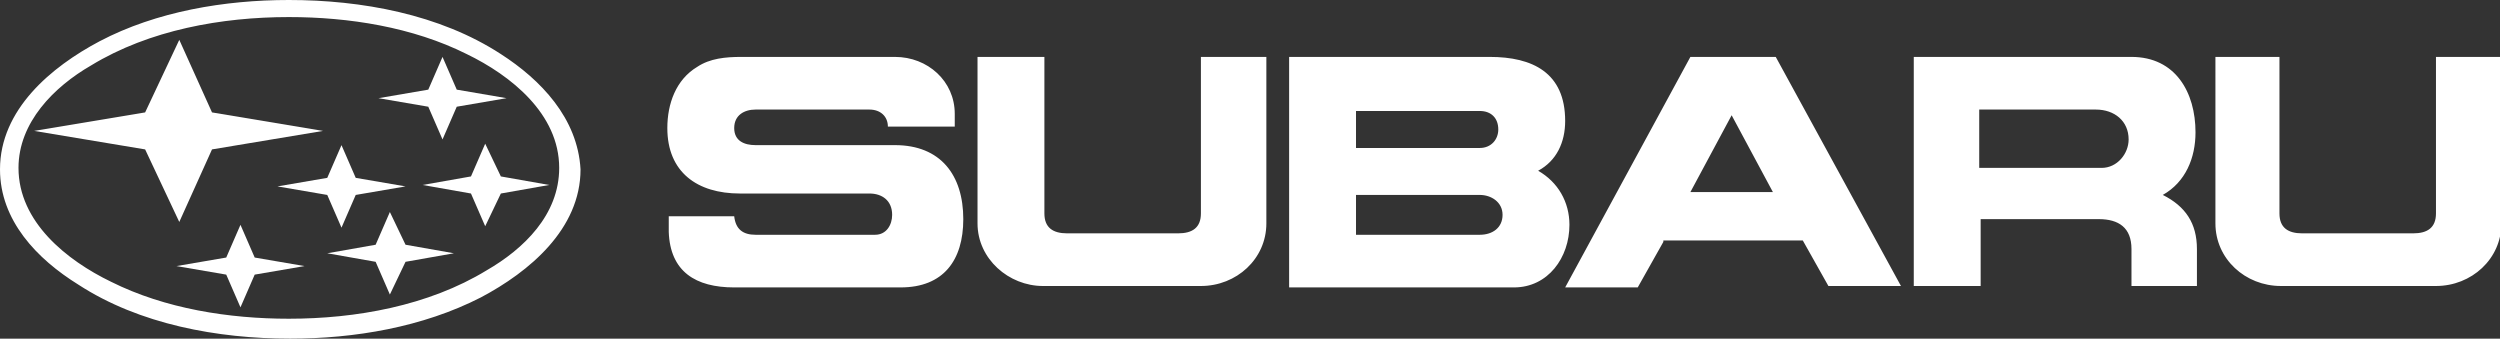<svg xmlns="http://www.w3.org/2000/svg" width="175.7" height="23.8" viewBox="0 0 175.7 23.8"><rect x="0" y="0" width="175.7" height="23.8" fill="#333333" stroke="none"/><g fill="#fff"><path d="M68.8 4h4.6v11c0 1 .6 1.4 1.6 1.4h7.8c1 0 1.6-.4 1.6-1.4V4H89v11.7c0 2.5-2.1 4.4-4.6 4.4H73.3c-2.4 0-4.6-1.9-4.6-4.4V4h.1zM47 15.2h4.6c.1.9.6 1.3 1.5 1.3h8.4c.8 0 1.2-.7 1.2-1.4 0-1-.7-1.5-1.6-1.5H52c-3 0-5.1-1.5-5.1-4.6 0-1.7.6-3.4 2.1-4.3.9-.6 2-.7 3.1-.7h10.8c2.3 0 4.2 1.7 4.2 4v.9h-4.7c0-.7-.5-1.2-1.3-1.2h-8c-.8 0-1.5.4-1.5 1.3s.7 1.2 1.5 1.2h9.8c3.2 0 4.8 2.1 4.8 5.2 0 2.9-1.4 4.8-4.4 4.8H51.6c-2.7 0-4.5-1.1-4.6-3.9v-1.1zM155.6 4h4.6v11c0 1 .6 1.4 1.6 1.4h7.8c1 0 1.6-.4 1.6-1.4V4h4.6v11.7c0 2.5-2.1 4.4-4.6 4.4h-10.9c-2.5 0-4.6-1.9-4.6-4.4V4h-.1zM116.9 17l-1.8 3.2H110L118.8 4h6l8.8 16.1h-5.1l-1.8-3.2h-9.8v.1zm4.8-8.9l-2.9 5.4h5.8l-2.9-5.4zM90.6 4h14.1c3 0 5.3 1.1 5.3 4.5 0 1.5-.6 2.8-1.9 3.5 1.4.8 2.2 2.2 2.2 3.8 0 2.3-1.5 4.4-3.9 4.4H90.6V4zm4.7 12.5h8.7c.9 0 1.6-.5 1.6-1.4 0-.9-.8-1.4-1.6-1.4h-8.7v2.8zm0-6.1h8.7c.8 0 1.3-.6 1.3-1.3 0-.8-.5-1.3-1.3-1.3h-8.7v2.6zM134.4 4h15.4c3.1 0 4.5 2.5 4.5 5.3 0 1.8-.7 3.5-2.3 4.4 1.6.8 2.4 2 2.4 3.8v2.6h-4.6v-2.6c0-1.5-.9-2.1-2.3-2.1h-8.3v4.7h-4.7V4h-.1zm4.7 7.8h8.6c1.1 0 1.9-1 1.9-2 0-1.3-1-2.1-2.3-2.1h-8.2v4.1zM35.2 3.8C30.9 1 25.4 0 20.3 0 15.8 0 11 .8 7 2.9c-3.4 1.8-7 4.8-7 9 0 3.6 2.6 6.3 5.5 8.1 4.3 2.8 9.8 3.8 14.9 3.8 4.5 0 9.3-.8 13.4-2.9 3.4-1.8 7-4.8 7-9-.2-3.6-2.8-6.3-5.6-8.1zm-1 15.2c-4.1 2.5-9.2 3.4-13.9 3.4-4.2 0-8.7-.7-12.5-2.6-3.1-1.5-6.5-4.2-6.5-8 0-3.2 2.5-5.7 5.1-7.2 4.1-2.5 9.2-3.4 13.9-3.4 4.2 0 8.7.7 12.5 2.6 3.1 1.5 6.5 4.2 6.5 8 0 3.3-2.5 5.7-5.1 7.2z"/><path d="M2.4 9.2l7.8-1.3 2.4-5.1 2.3 5.1 7.8 1.3-7.8 1.3-2.3 5.1-2.4-5.1-7.8-1.3M19.5 13.1l3.5-.6 1-2.3 1 2.3 3.5.6-3.5.6-1 2.3-1-2.3-3.5-.6M26.6 6.9l3.5-.6 1-2.3 1 2.3 3.5.6-3.5.6-1 2.3-1-2.3-3.5-.6M23 17.8l3.4-.6 1-2.3 1.1 2.3 3.4.6-3.4.6-1.1 2.3-1-2.3-3.4-.6M12.4 18.7l3.5-.6 1-2.3 1 2.3 3.5.6-3.5.6-1 2.3-1-2.3-3.5-.6M29.7 13l3.4-.6 1-2.3 1.1 2.3 3.4.6-3.4.6-1.1 2.3-1-2.3-3.4-.6"/></g></svg>